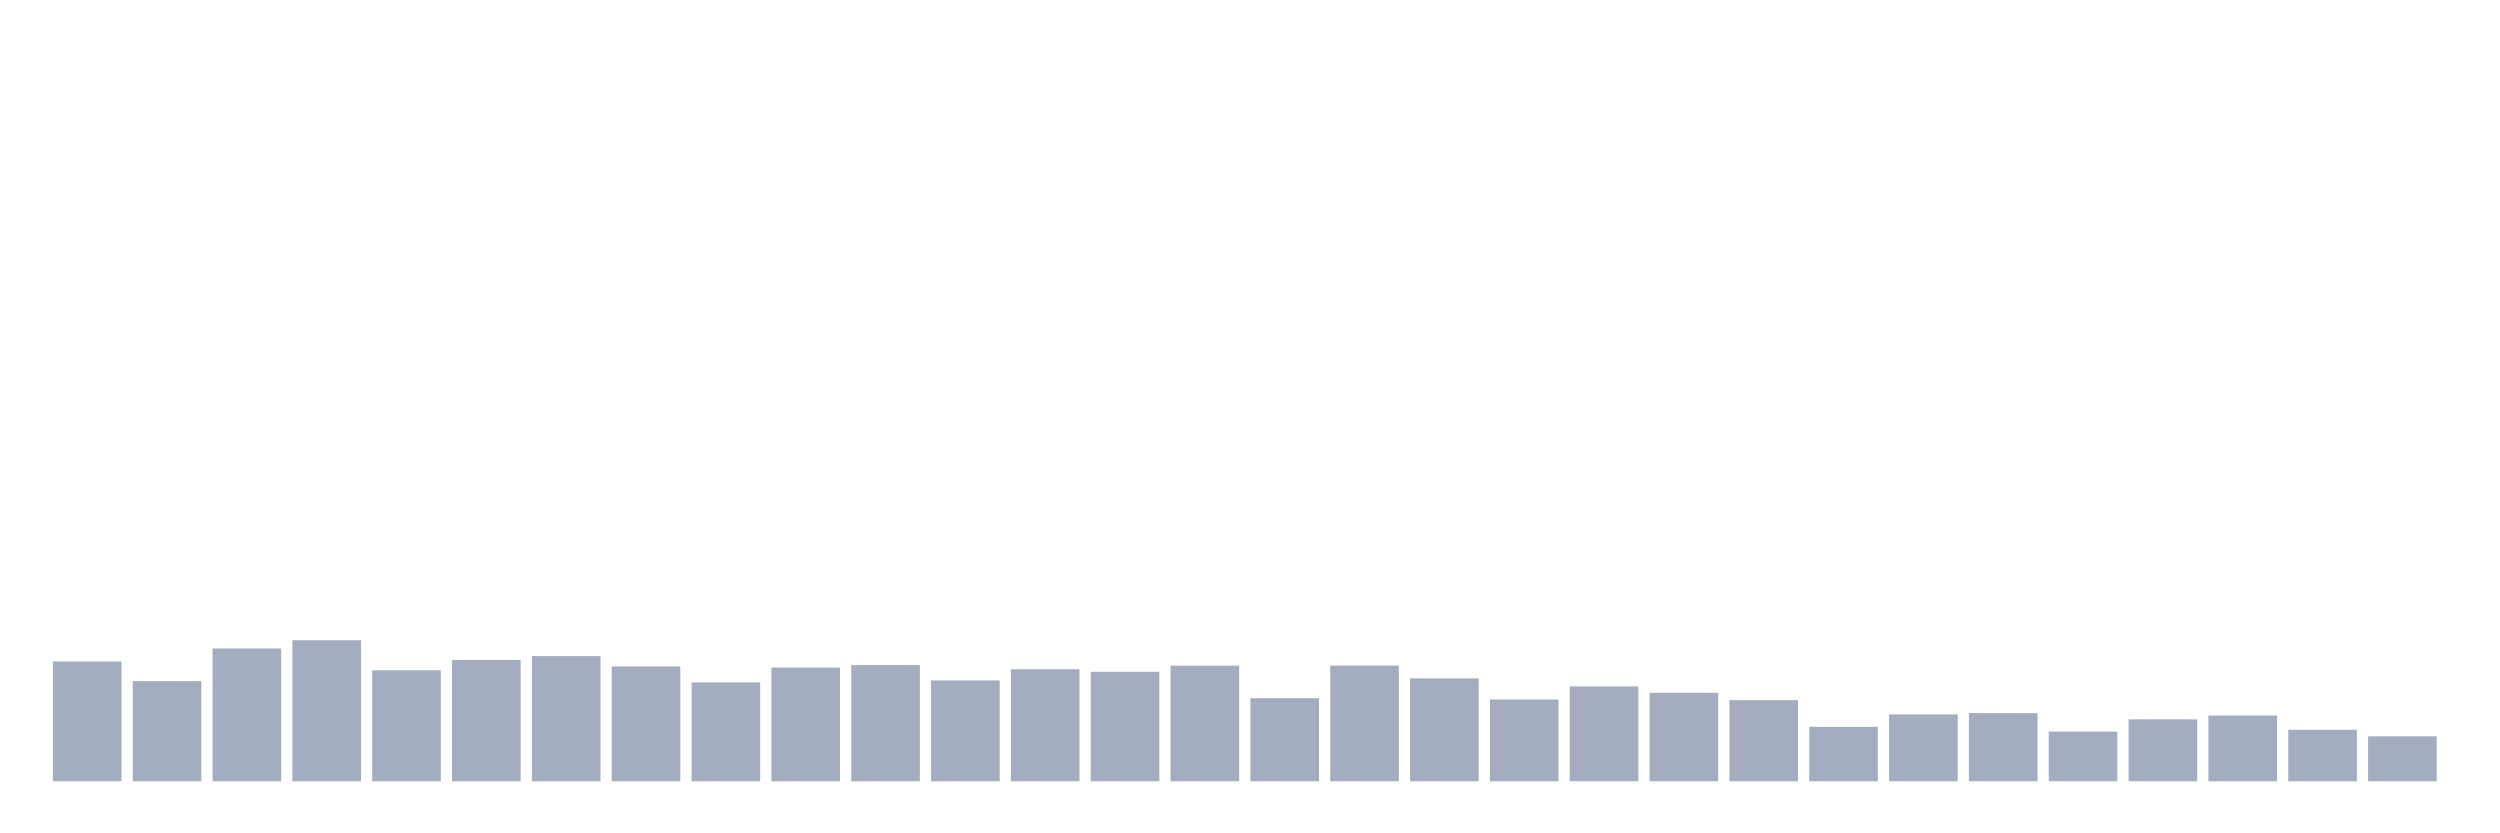 <svg xmlns="http://www.w3.org/2000/svg" viewBox="0 0 480 160"><g transform="translate(10,10)"><rect class="bar" x="0.153" width="13.175" y="117.008" height="22.992" fill="rgb(164,173,192)"></rect><rect class="bar" x="15.482" width="13.175" y="120.769" height="19.231" fill="rgb(164,173,192)"></rect><rect class="bar" x="30.81" width="13.175" y="114.509" height="25.491" fill="rgb(164,173,192)"></rect><rect class="bar" x="46.138" width="13.175" y="112.923" height="27.077" fill="rgb(164,173,192)"></rect><rect class="bar" x="61.466" width="13.175" y="118.697" height="21.303" fill="rgb(164,173,192)"></rect><rect class="bar" x="76.794" width="13.175" y="116.719" height="23.281" fill="rgb(164,173,192)"></rect><rect class="bar" x="92.123" width="13.175" y="115.967" height="24.033" fill="rgb(164,173,192)"></rect><rect class="bar" x="107.451" width="13.175" y="117.957" height="22.043" fill="rgb(164,173,192)"></rect><rect class="bar" x="122.779" width="13.175" y="121.023" height="18.977" fill="rgb(164,173,192)"></rect><rect class="bar" x="138.107" width="13.175" y="118.165" height="21.835" fill="rgb(164,173,192)"></rect><rect class="bar" x="153.436" width="13.175" y="117.691" height="22.309" fill="rgb(164,173,192)"></rect><rect class="bar" x="168.764" width="13.175" y="120.641" height="19.359" fill="rgb(164,173,192)"></rect><rect class="bar" x="184.092" width="13.175" y="118.501" height="21.499" fill="rgb(164,173,192)"></rect><rect class="bar" x="199.42" width="13.175" y="118.987" height="21.013" fill="rgb(164,173,192)"></rect><rect class="bar" x="214.748" width="13.175" y="117.806" height="22.194" fill="rgb(164,173,192)"></rect><rect class="bar" x="230.077" width="13.175" y="124.055" height="15.945" fill="rgb(164,173,192)"></rect><rect class="bar" x="245.405" width="13.175" y="117.795" height="22.205" fill="rgb(164,173,192)"></rect><rect class="bar" x="260.733" width="13.175" y="120.248" height="19.752" fill="rgb(164,173,192)"></rect><rect class="bar" x="276.061" width="13.175" y="124.298" height="15.702" fill="rgb(164,173,192)"></rect><rect class="bar" x="291.39" width="13.175" y="121.787" height="18.213" fill="rgb(164,173,192)"></rect><rect class="bar" x="306.718" width="13.175" y="123.013" height="16.987" fill="rgb(164,173,192)"></rect><rect class="bar" x="322.046" width="13.175" y="124.425" height="15.575" fill="rgb(164,173,192)"></rect><rect class="bar" x="337.374" width="13.175" y="129.551" height="10.449" fill="rgb(164,173,192)"></rect><rect class="bar" x="352.702" width="13.175" y="127.168" height="12.832" fill="rgb(164,173,192)"></rect><rect class="bar" x="368.031" width="13.175" y="126.913" height="13.087" fill="rgb(164,173,192)"></rect><rect class="bar" x="383.359" width="13.175" y="130.465" height="9.535" fill="rgb(164,173,192)"></rect><rect class="bar" x="398.687" width="13.175" y="128.116" height="11.884" fill="rgb(164,173,192)"></rect><rect class="bar" x="414.015" width="13.175" y="127.376" height="12.624" fill="rgb(164,173,192)"></rect><rect class="bar" x="429.344" width="13.175" y="130.118" height="9.882" fill="rgb(164,173,192)"></rect><rect class="bar" x="444.672" width="13.175" y="131.368" height="8.632" fill="rgb(164,173,192)"></rect></g></svg>